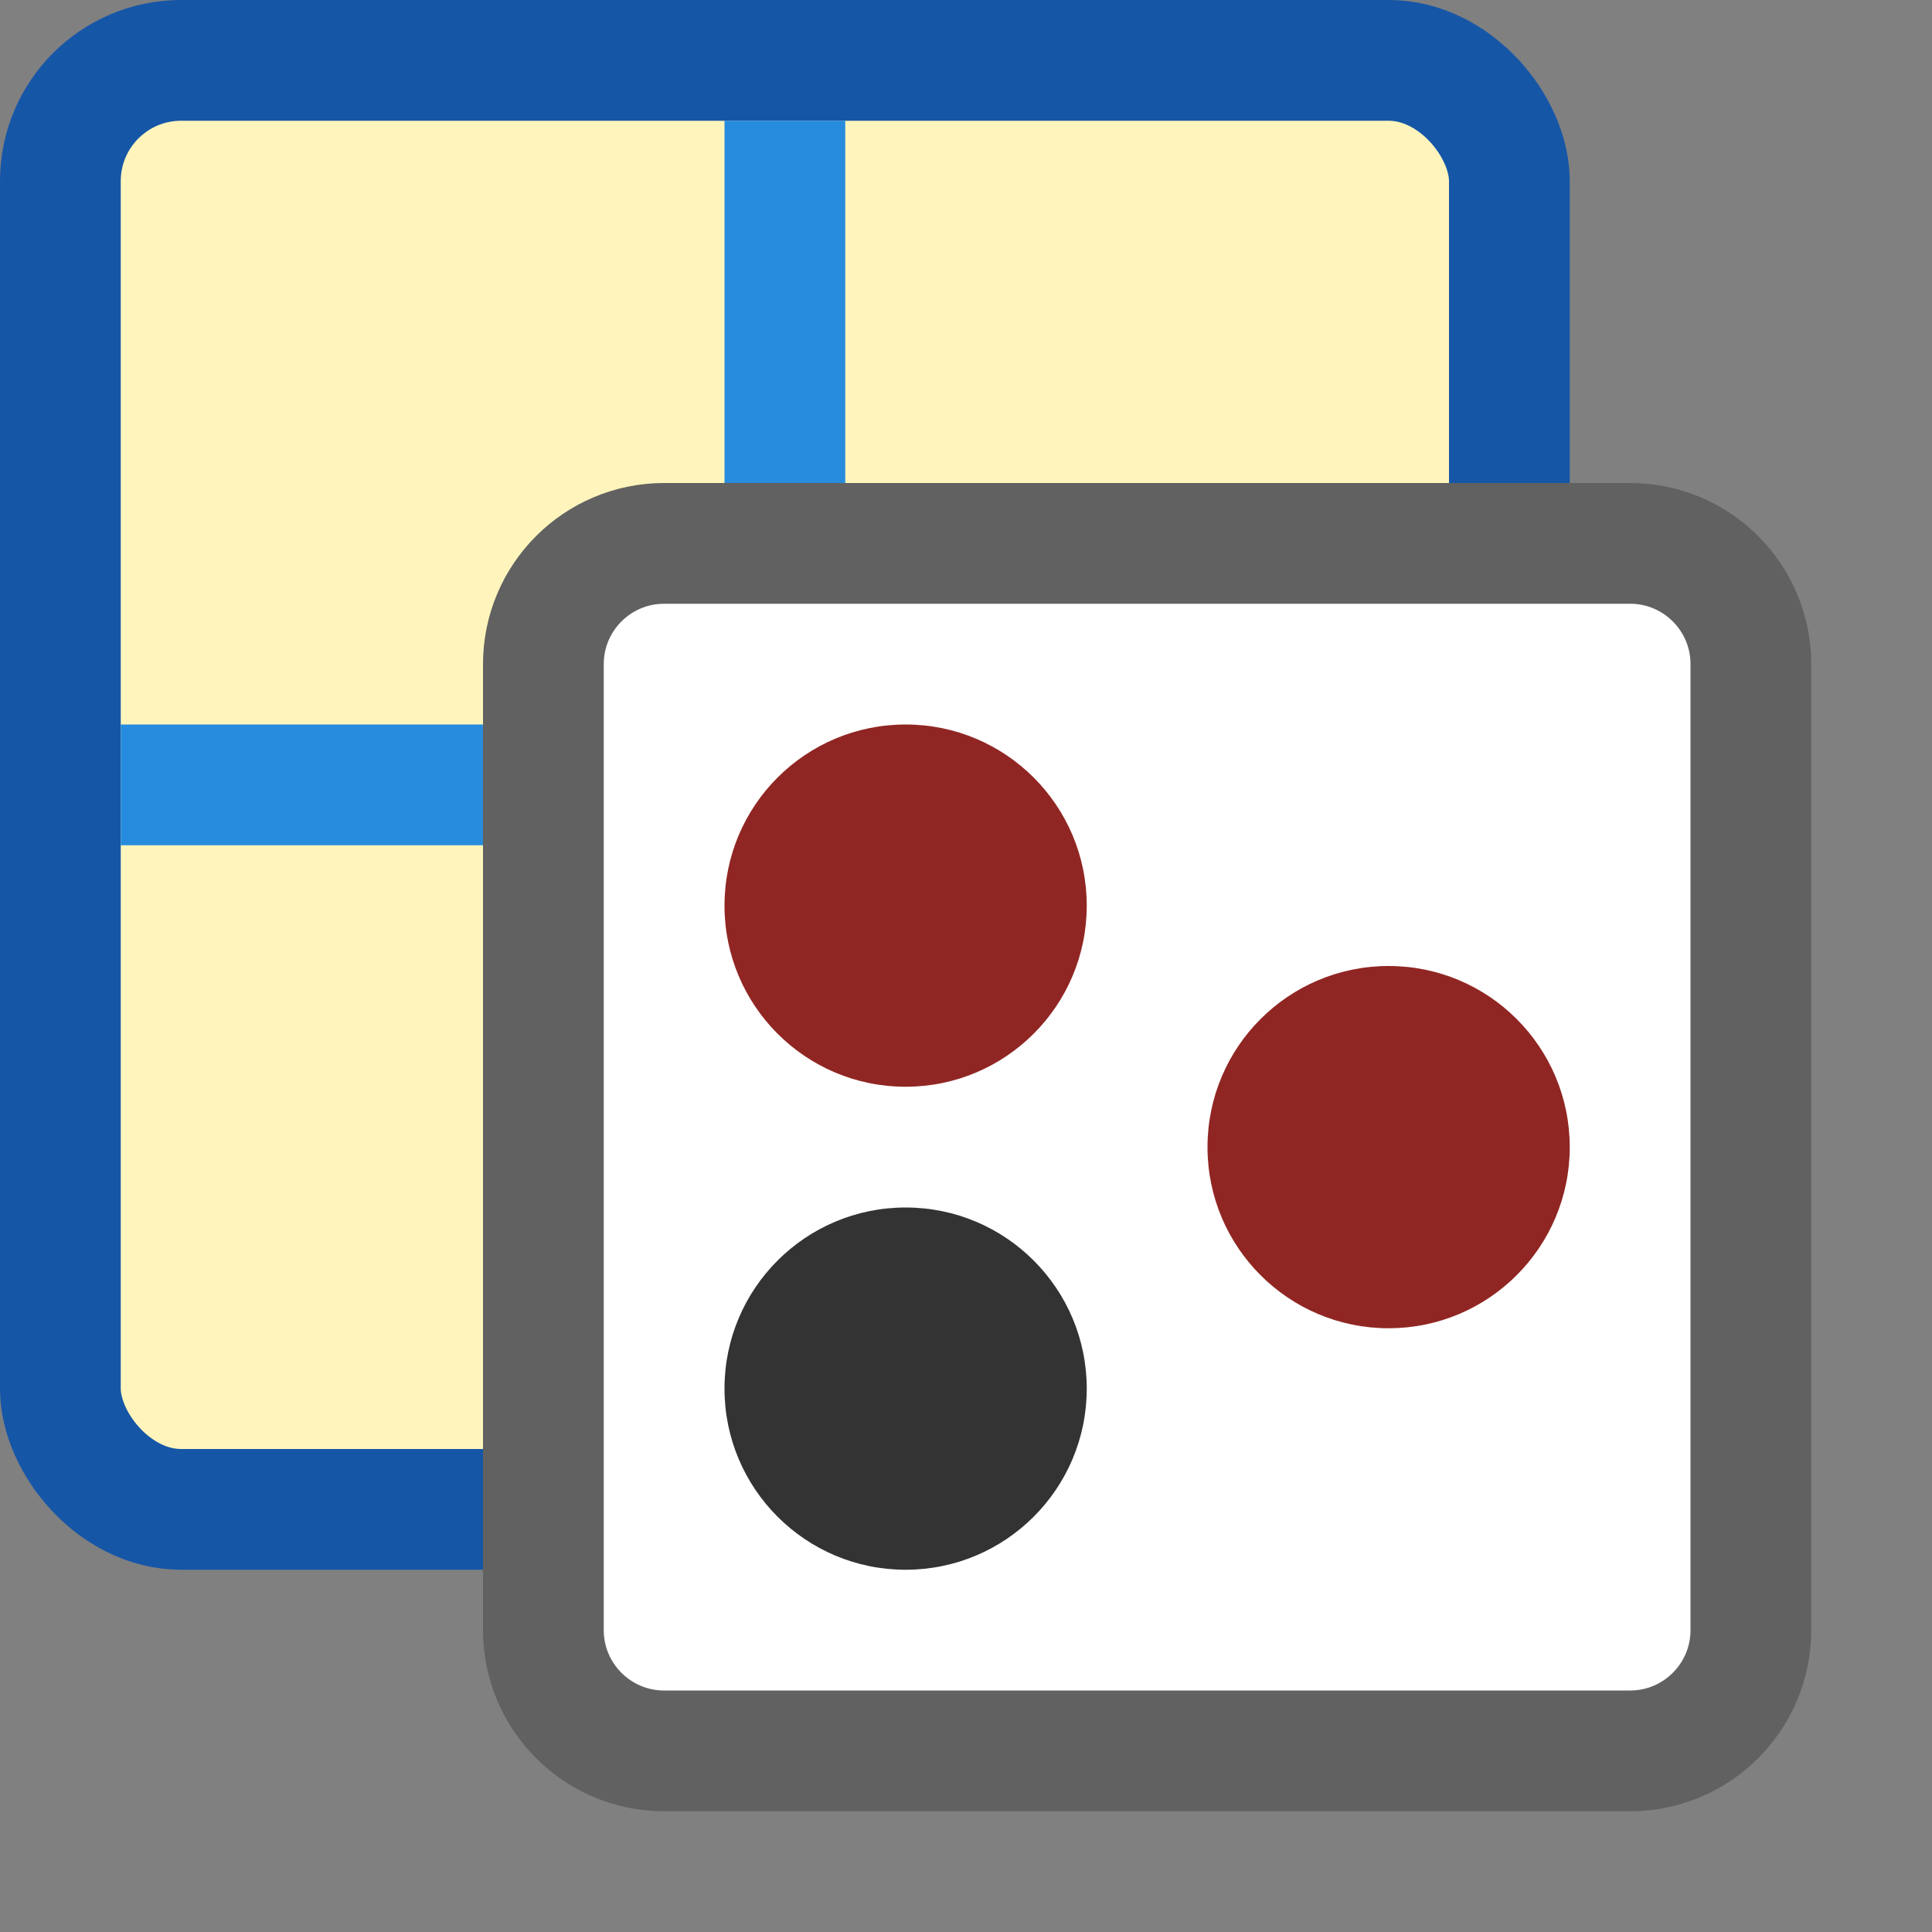 <svg width="16" height="16" viewBox="0 0 16 16" fill="none" xmlns="http://www.w3.org/2000/svg">
<rect x="0" y="0" width="16" height="16" fill="#808080" stroke="none"/>
<rect x="0.5" y="0.5" width="12" height="12" rx="1" fill="#FFF5BC" stroke="#1656A7"/>
<path d="M1.5 6.5H11.5M6.5 1.5L6.5 11.5" stroke="#278CDD" stroke-linecap="square"/>
<path d="M4.5 5.5C4.5 4.948 4.948 4.5 5.5 4.5H13.5C14.052 4.5 14.5 4.948 14.5 5.5V13.5C14.5 14.052 14.052 14.5 13.5 14.5H5.5C4.948 14.5 4.5 14.052 4.5 13.5V5.5Z" fill="#FFFFFF" stroke="#616161"/>
<circle cx="7.5" cy="7.5" r="1.5" fill="#902623"/>
<circle cx="11.5" cy="9.5" r="1.5" fill="#902623"/>
<circle cx="7.5" cy="11.5" r="1.5" fill="#333333"/>
</svg>
